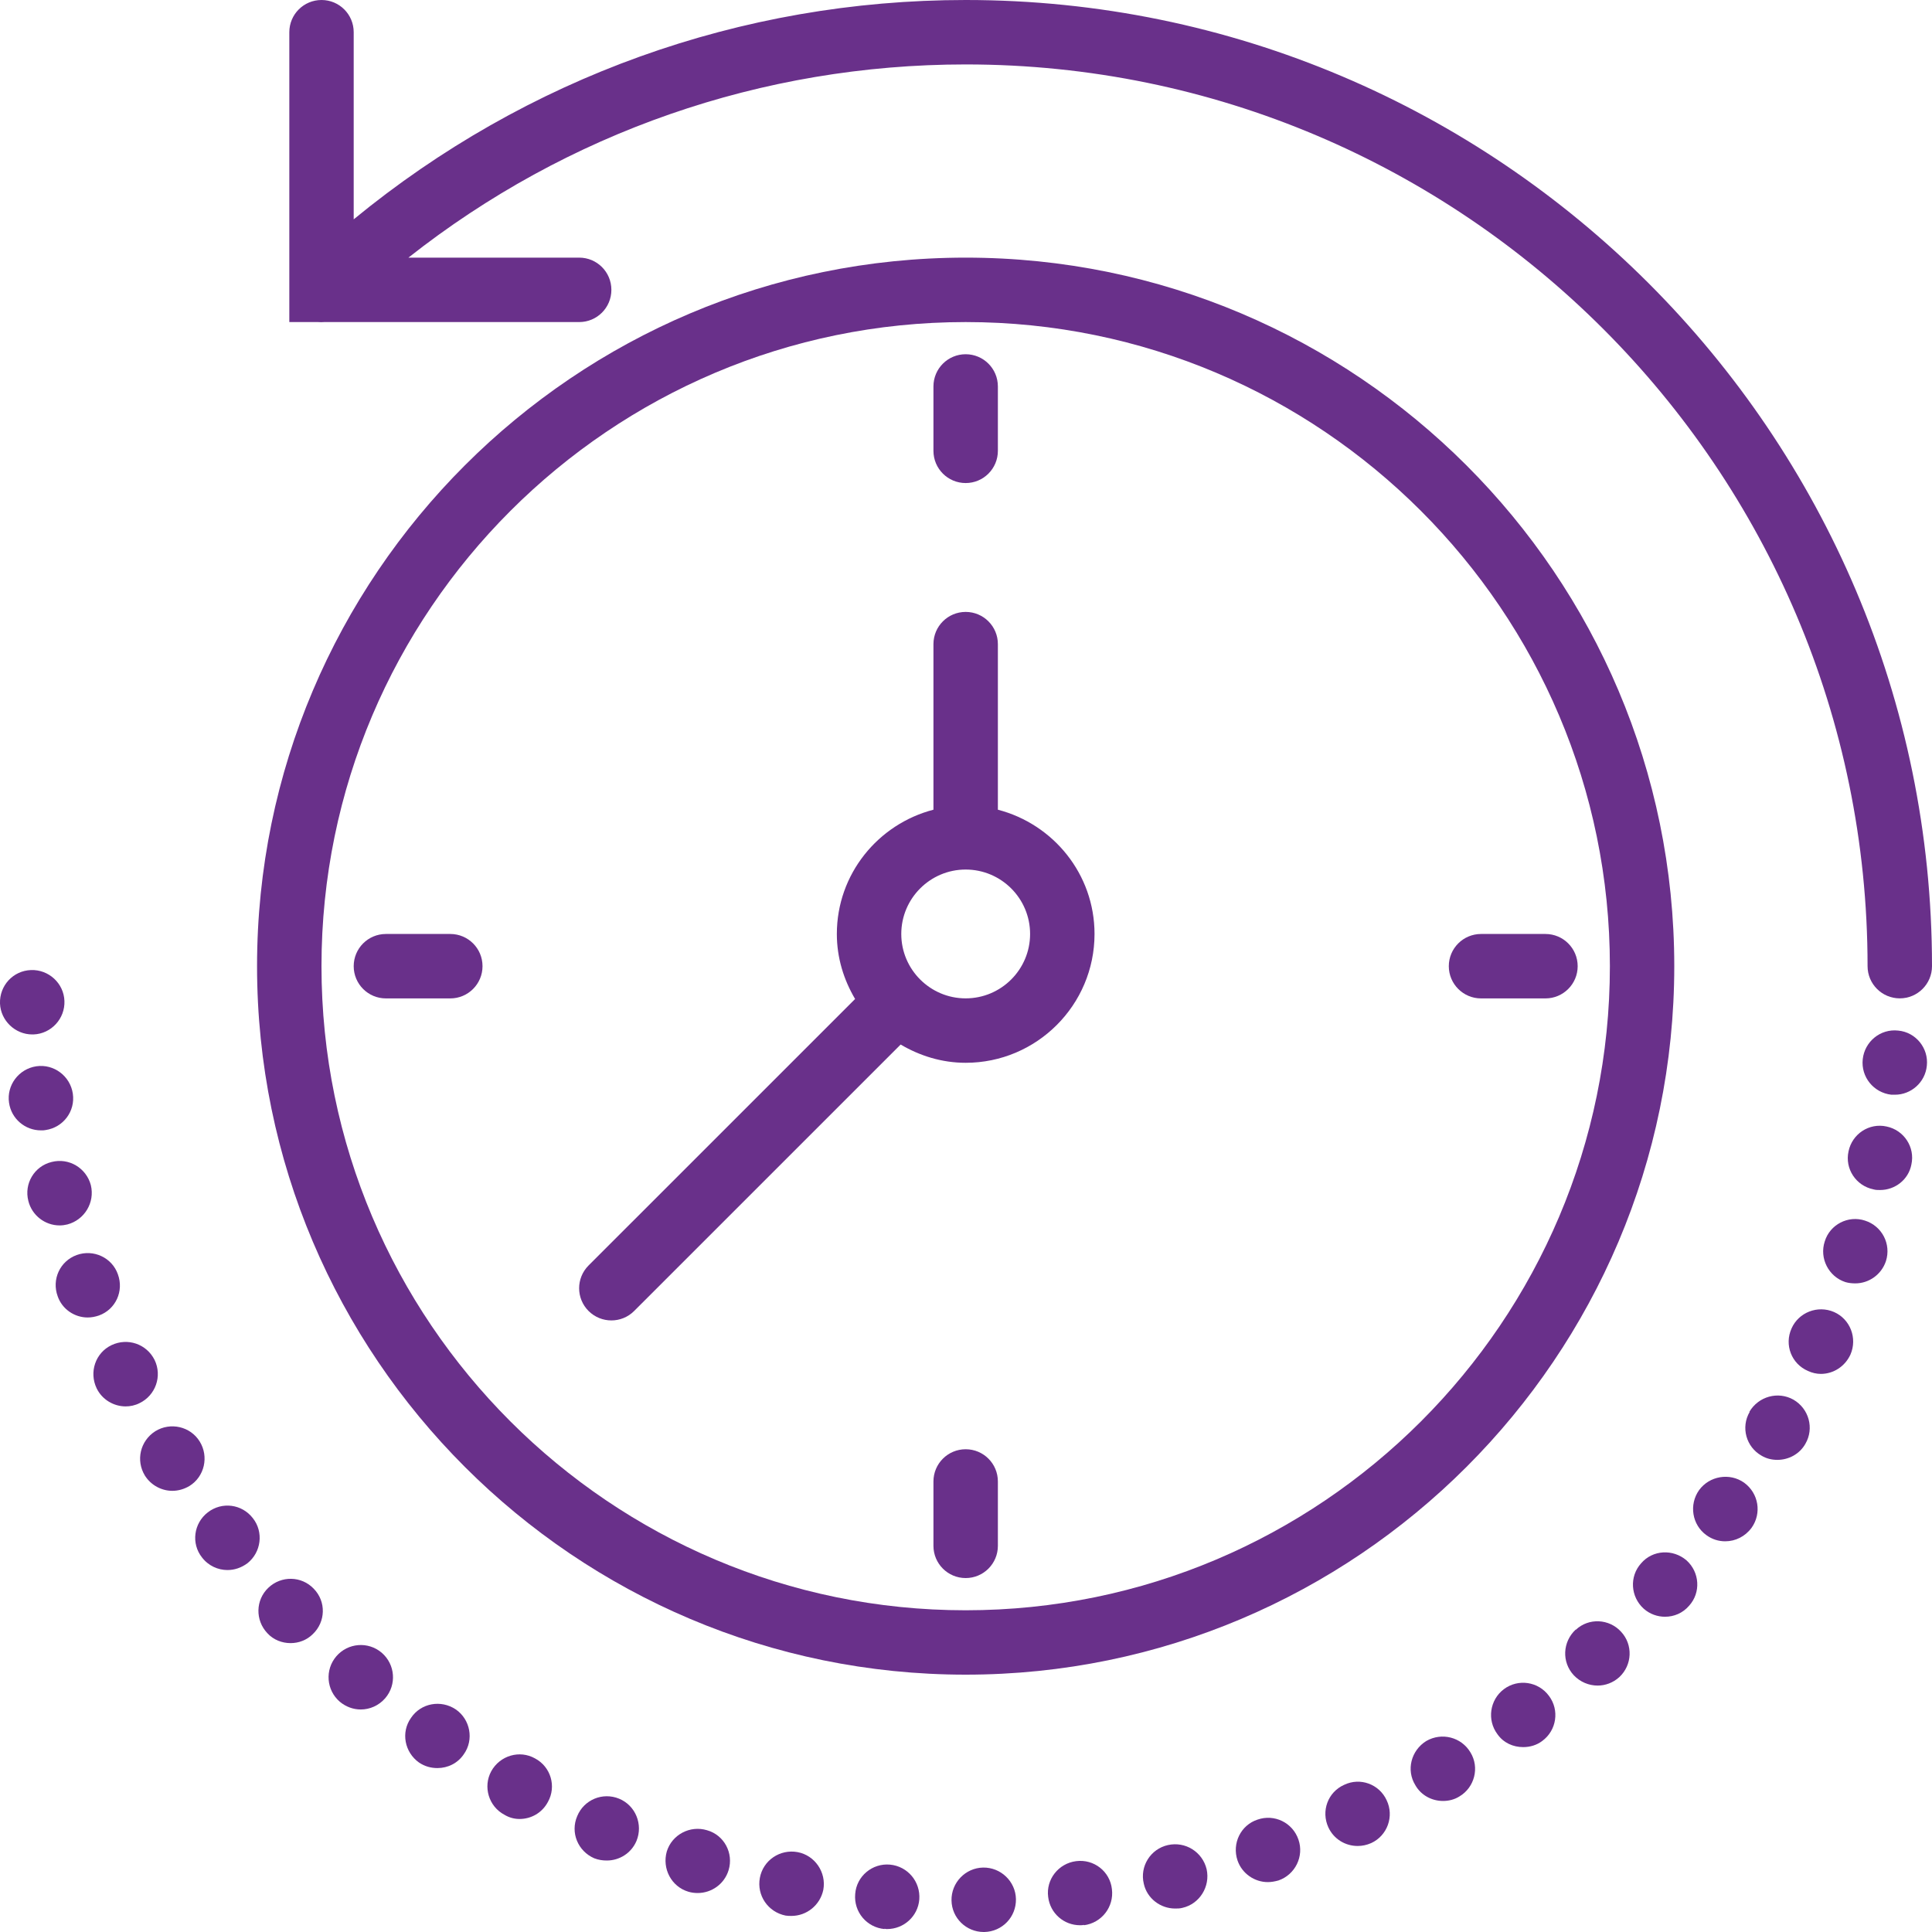<svg width="40" height="40" viewBox="0 0 40 40" fill="none" xmlns="http://www.w3.org/2000/svg">
<path d="M19.993 34.672C28.083 34.672 34.664 28.092 34.664 20.003C34.664 11.914 28.083 5.334 19.993 5.334C11.903 5.334 5.322 11.914 5.322 20.003C5.322 28.092 11.904 34.672 19.993 34.672ZM19.993 6.668C27.348 6.668 33.331 12.65 33.331 20.003C33.331 27.356 27.348 33.339 19.993 33.339C12.639 33.339 6.656 27.356 6.656 20.003C6.656 12.65 12.64 6.668 19.993 6.668Z" fill="#69308A"/>
<path d="M19.993 10.001C20.361 10.001 20.66 9.703 20.66 9.334V8.001C20.66 7.632 20.361 7.334 19.993 7.334C19.625 7.334 19.326 7.632 19.326 8.001V9.334C19.326 9.703 19.625 10.001 19.993 10.001Z" fill="#69308A"/>
<path d="M19.993 30.005C19.625 30.005 19.326 30.303 19.326 30.672V32.005C19.326 32.374 19.625 32.672 19.993 32.672C20.361 32.672 20.66 32.374 20.66 32.005V30.672C20.66 30.303 20.362 30.005 19.993 30.005Z" fill="#69308A"/>
<path d="M30.663 20.671H31.997C32.365 20.671 32.664 20.372 32.664 20.004C32.664 19.635 32.365 19.337 31.997 19.337H30.663C30.295 19.337 29.996 19.635 29.996 20.004C29.996 20.372 30.295 20.671 30.663 20.671Z" fill="#69308A"/>
<path d="M9.323 19.337H7.99C7.621 19.337 7.323 19.635 7.323 20.004C7.323 20.372 7.621 20.671 7.99 20.671H9.323C9.691 20.671 9.99 20.372 9.99 20.004C9.99 19.635 9.692 19.337 9.323 19.337Z" fill="#69308A"/>
<path d="M12.658 27.338C12.828 27.338 12.999 27.273 13.129 27.143L18.647 21.626C19.044 21.86 19.5 22.004 19.993 22.004C21.464 22.004 22.661 20.808 22.661 19.337C22.661 18.097 21.807 17.062 20.66 16.764V13.336C20.66 12.967 20.361 12.669 19.993 12.669C19.625 12.669 19.326 12.967 19.326 13.336V16.764C18.179 17.062 17.326 18.097 17.326 19.337C17.326 19.83 17.469 20.286 17.704 20.683L12.186 26.2C11.925 26.461 11.925 26.882 12.186 27.143C12.317 27.273 12.488 27.338 12.658 27.338ZM19.993 18.003C20.729 18.003 21.327 18.601 21.327 19.337C21.327 20.072 20.729 20.67 19.993 20.67C19.258 20.67 18.66 20.072 18.66 19.337C18.66 18.601 19.258 18.003 19.993 18.003Z" fill="#69308A"/>
<path d="M6.712 6.668H11.992C12.36 6.668 12.658 6.37 12.658 6.001C12.658 5.632 12.36 5.334 11.992 5.334H8.456C11.739 2.744 15.775 1.334 19.994 1.334C30.29 1.334 38.666 9.709 38.666 20.003C38.666 20.372 38.965 20.67 39.333 20.67C39.701 20.67 40 20.372 40 20.003C40 8.973 31.025 0 19.994 0C15.338 0 10.896 1.606 7.323 4.541V0.667C7.323 0.298 7.025 0 6.657 0C6.288 0 5.99 0.298 5.99 0.667V6.668H6.585C6.628 6.672 6.669 6.671 6.712 6.668Z" fill="#69308A"/>
<path d="M3.201 28.157C3.035 27.824 2.641 27.691 2.308 27.85C1.974 28.01 1.841 28.41 2.001 28.744C2.114 28.978 2.355 29.118 2.601 29.118C2.695 29.118 2.795 29.098 2.888 29.051C3.221 28.891 3.362 28.491 3.201 28.157Z" fill="#69308A"/>
<path d="M5.235 31.432C5.009 31.139 4.595 31.085 4.302 31.312C4.008 31.539 3.955 31.959 4.182 32.245C4.315 32.419 4.515 32.506 4.709 32.506C4.855 32.506 4.995 32.459 5.122 32.366C5.409 32.139 5.462 31.718 5.235 31.432Z" fill="#69308A"/>
<path d="M4.135 29.845C3.942 29.532 3.528 29.438 3.215 29.632C2.901 29.832 2.808 30.238 3.001 30.552C3.128 30.753 3.348 30.866 3.568 30.866C3.688 30.866 3.808 30.833 3.922 30.766C4.235 30.572 4.328 30.158 4.135 29.845Z" fill="#69308A"/>
<path d="M5.556 32.873C5.289 33.126 5.282 33.546 5.535 33.813C5.662 33.953 5.842 34.019 6.016 34.019C6.182 34.019 6.349 33.959 6.476 33.833C6.743 33.579 6.756 33.159 6.496 32.893C6.242 32.626 5.822 32.619 5.556 32.873Z" fill="#69308A"/>
<path d="M6.963 34.292C6.723 34.572 6.756 34.993 7.036 35.233C7.163 35.339 7.316 35.393 7.469 35.393C7.656 35.393 7.843 35.313 7.976 35.159C8.216 34.879 8.183 34.459 7.903 34.218C7.623 33.979 7.203 34.012 6.963 34.292Z" fill="#69308A"/>
<path d="M1.394 25.351C1.748 25.258 1.968 24.898 1.881 24.538C1.788 24.184 1.428 23.964 1.067 24.058C0.714 24.144 0.494 24.504 0.587 24.864C0.661 25.165 0.934 25.371 1.234 25.371C1.288 25.371 1.341 25.364 1.394 25.351Z" fill="#69308A"/>
<path d="M0.941 23.397C1.308 23.344 1.561 23.01 1.508 22.644C1.454 22.277 1.114 22.024 0.754 22.076C0.387 22.13 0.134 22.47 0.187 22.83C0.234 23.164 0.521 23.403 0.847 23.403C0.881 23.404 0.907 23.404 0.941 23.397Z" fill="#69308A"/>
<path d="M2.441 26.384C2.321 26.037 1.934 25.858 1.588 25.984C1.241 26.11 1.067 26.49 1.194 26.837C1.288 27.11 1.548 27.277 1.814 27.277C1.894 27.277 1.968 27.263 2.048 27.236C2.395 27.111 2.568 26.731 2.441 26.384Z" fill="#69308A"/>
<path d="M0.667 21.417C0.674 21.417 0.687 21.417 0.694 21.417C1.061 21.403 1.348 21.09 1.334 20.724C1.321 20.357 1.007 20.07 0.641 20.084C0.274 20.097 -0.013 20.403 0 20.777C0.014 21.13 0.314 21.417 0.667 21.417Z" fill="#69308A"/>
<path d="M8.51 35.566C8.296 35.866 8.376 36.279 8.676 36.492C8.796 36.572 8.923 36.606 9.057 36.606C9.27 36.606 9.477 36.507 9.603 36.319C9.817 36.019 9.737 35.599 9.437 35.392C9.13 35.186 8.716 35.259 8.51 35.566Z" fill="#69308A"/>
<path d="M32.624 33.744V33.738C32.35 33.992 32.33 34.412 32.584 34.685C32.717 34.825 32.897 34.898 33.077 34.898C33.237 34.898 33.397 34.839 33.524 34.725C33.797 34.472 33.811 34.051 33.564 33.785C33.317 33.512 32.891 33.491 32.624 33.744Z" fill="#69308A"/>
<path d="M33.978 32.366C33.731 32.639 33.758 33.059 34.031 33.306C34.158 33.419 34.318 33.473 34.471 33.473C34.658 33.473 34.838 33.399 34.971 33.245C35.218 32.973 35.191 32.552 34.918 32.306C34.638 32.066 34.218 32.086 33.978 32.366Z" fill="#69308A"/>
<path d="M35.178 30.851C34.965 31.151 35.031 31.571 35.331 31.785C35.451 31.872 35.585 31.911 35.718 31.911C35.931 31.911 36.132 31.811 36.265 31.631C36.478 31.331 36.412 30.918 36.111 30.698C35.811 30.485 35.391 30.558 35.178 30.851Z" fill="#69308A"/>
<path d="M31.137 34.972C30.843 35.192 30.783 35.612 31.003 35.905C31.13 36.086 31.33 36.172 31.537 36.172C31.677 36.172 31.817 36.131 31.93 36.045C32.23 35.825 32.29 35.405 32.07 35.112C31.85 34.812 31.43 34.752 31.137 34.972Z" fill="#69308A"/>
<path d="M29.529 36.046C29.216 36.24 29.109 36.647 29.303 36.96C29.423 37.173 29.649 37.287 29.876 37.287C29.99 37.287 30.11 37.26 30.216 37.193C30.53 37.007 30.637 36.593 30.443 36.28C30.256 35.966 29.85 35.86 29.529 36.046Z" fill="#69308A"/>
<path d="M37.132 28.979C36.812 28.798 36.405 28.911 36.218 29.232H36.225C36.038 29.551 36.152 29.959 36.472 30.139C36.572 30.199 36.685 30.225 36.798 30.225C37.032 30.225 37.259 30.105 37.379 29.892C37.565 29.572 37.452 29.165 37.132 28.979Z" fill="#69308A"/>
<path d="M39.299 21.337C38.932 21.296 38.606 21.564 38.566 21.93C38.526 22.297 38.792 22.624 39.159 22.665C39.186 22.665 39.206 22.665 39.233 22.665C39.566 22.665 39.859 22.411 39.893 22.065C39.933 21.704 39.666 21.37 39.299 21.337Z" fill="#69308A"/>
<path d="M39.059 23.323C38.699 23.243 38.346 23.477 38.272 23.837C38.192 24.198 38.426 24.55 38.786 24.624C38.832 24.638 38.879 24.638 38.926 24.638C39.233 24.638 39.513 24.425 39.573 24.111C39.653 23.751 39.419 23.397 39.059 23.323Z" fill="#69308A"/>
<path d="M38.612 25.271C38.266 25.157 37.885 25.351 37.779 25.704C37.665 26.051 37.859 26.431 38.206 26.544C38.272 26.564 38.346 26.571 38.412 26.571C38.692 26.571 38.952 26.391 39.046 26.111C39.159 25.758 38.966 25.384 38.612 25.271Z" fill="#69308A"/>
<path d="M37.972 27.164C37.632 27.017 37.239 27.171 37.092 27.504C36.938 27.845 37.092 28.238 37.432 28.384C37.519 28.425 37.612 28.445 37.699 28.445C37.959 28.445 38.199 28.291 38.312 28.044C38.459 27.704 38.306 27.311 37.972 27.164Z" fill="#69308A"/>
<path d="M27.829 36.953C27.489 37.105 27.349 37.499 27.502 37.833C27.616 38.079 27.856 38.219 28.109 38.219C28.202 38.219 28.296 38.2 28.389 38.159C28.723 38.006 28.869 37.605 28.709 37.272C28.556 36.939 28.162 36.793 27.829 36.953Z" fill="#69308A"/>
<path d="M16.512 38.346C16.152 38.28 15.799 38.513 15.732 38.88C15.665 39.24 15.899 39.587 16.265 39.66C16.305 39.667 16.346 39.667 16.386 39.667C16.699 39.667 16.979 39.447 17.046 39.126C17.112 38.766 16.872 38.412 16.512 38.346Z" fill="#69308A"/>
<path d="M18.426 38.605C18.059 38.572 17.733 38.845 17.706 39.212C17.673 39.586 17.946 39.906 18.313 39.939C18.313 39.932 18.313 39.932 18.313 39.932C18.333 39.939 18.353 39.939 18.366 39.939C18.713 39.939 19.006 39.673 19.033 39.325C19.06 38.959 18.793 38.639 18.426 38.605Z" fill="#69308A"/>
<path d="M14.638 37.893C14.285 37.786 13.911 37.986 13.805 38.333C13.705 38.686 13.898 39.06 14.252 39.166C14.318 39.186 14.385 39.193 14.445 39.193C14.732 39.193 14.998 39.007 15.085 38.719C15.192 38.366 14.992 37.992 14.638 37.893Z" fill="#69308A"/>
<path d="M12.818 37.24C12.478 37.1 12.091 37.26 11.951 37.6C11.804 37.94 11.964 38.327 12.304 38.474C12.391 38.508 12.478 38.52 12.564 38.52C12.824 38.52 13.071 38.368 13.178 38.114C13.318 37.773 13.158 37.38 12.818 37.24Z" fill="#69308A"/>
<path d="M22.281 38.533C21.914 38.579 21.654 38.912 21.701 39.272C21.741 39.613 22.027 39.86 22.361 39.86C22.387 39.86 22.414 39.86 22.441 39.852C22.441 39.86 22.441 39.86 22.441 39.86C22.808 39.813 23.067 39.48 23.021 39.113C22.981 38.745 22.647 38.486 22.281 38.533Z" fill="#69308A"/>
<path d="M26.036 37.673C25.689 37.786 25.502 38.166 25.622 38.52C25.716 38.793 25.976 38.967 26.249 38.967C26.323 38.967 26.396 38.953 26.469 38.933C26.816 38.813 27.003 38.433 26.883 38.087C26.762 37.733 26.382 37.552 26.036 37.673Z" fill="#69308A"/>
<path d="M24.181 38.2C23.821 38.28 23.594 38.64 23.681 39C23.748 39.307 24.028 39.514 24.328 39.514C24.381 39.514 24.428 39.514 24.481 39.5C24.835 39.42 25.061 39.06 24.982 38.7C24.895 38.34 24.541 38.12 24.181 38.2Z" fill="#69308A"/>
<path d="M20.353 38.666C19.987 38.673 19.693 38.98 19.7 39.346C19.706 39.713 20.007 40 20.367 40C20.373 40 20.373 40 20.38 40C20.747 39.992 21.04 39.693 21.034 39.319C21.027 38.953 20.72 38.659 20.353 38.666Z" fill="#69308A"/>
<path d="M11.077 36.406C10.757 36.226 10.35 36.346 10.17 36.673C9.997 36.992 10.117 37.4 10.444 37.573C10.544 37.633 10.65 37.66 10.757 37.66C10.997 37.66 11.224 37.533 11.344 37.307C11.524 36.986 11.404 36.579 11.077 36.406Z" fill="#69308A"/>
</svg>
